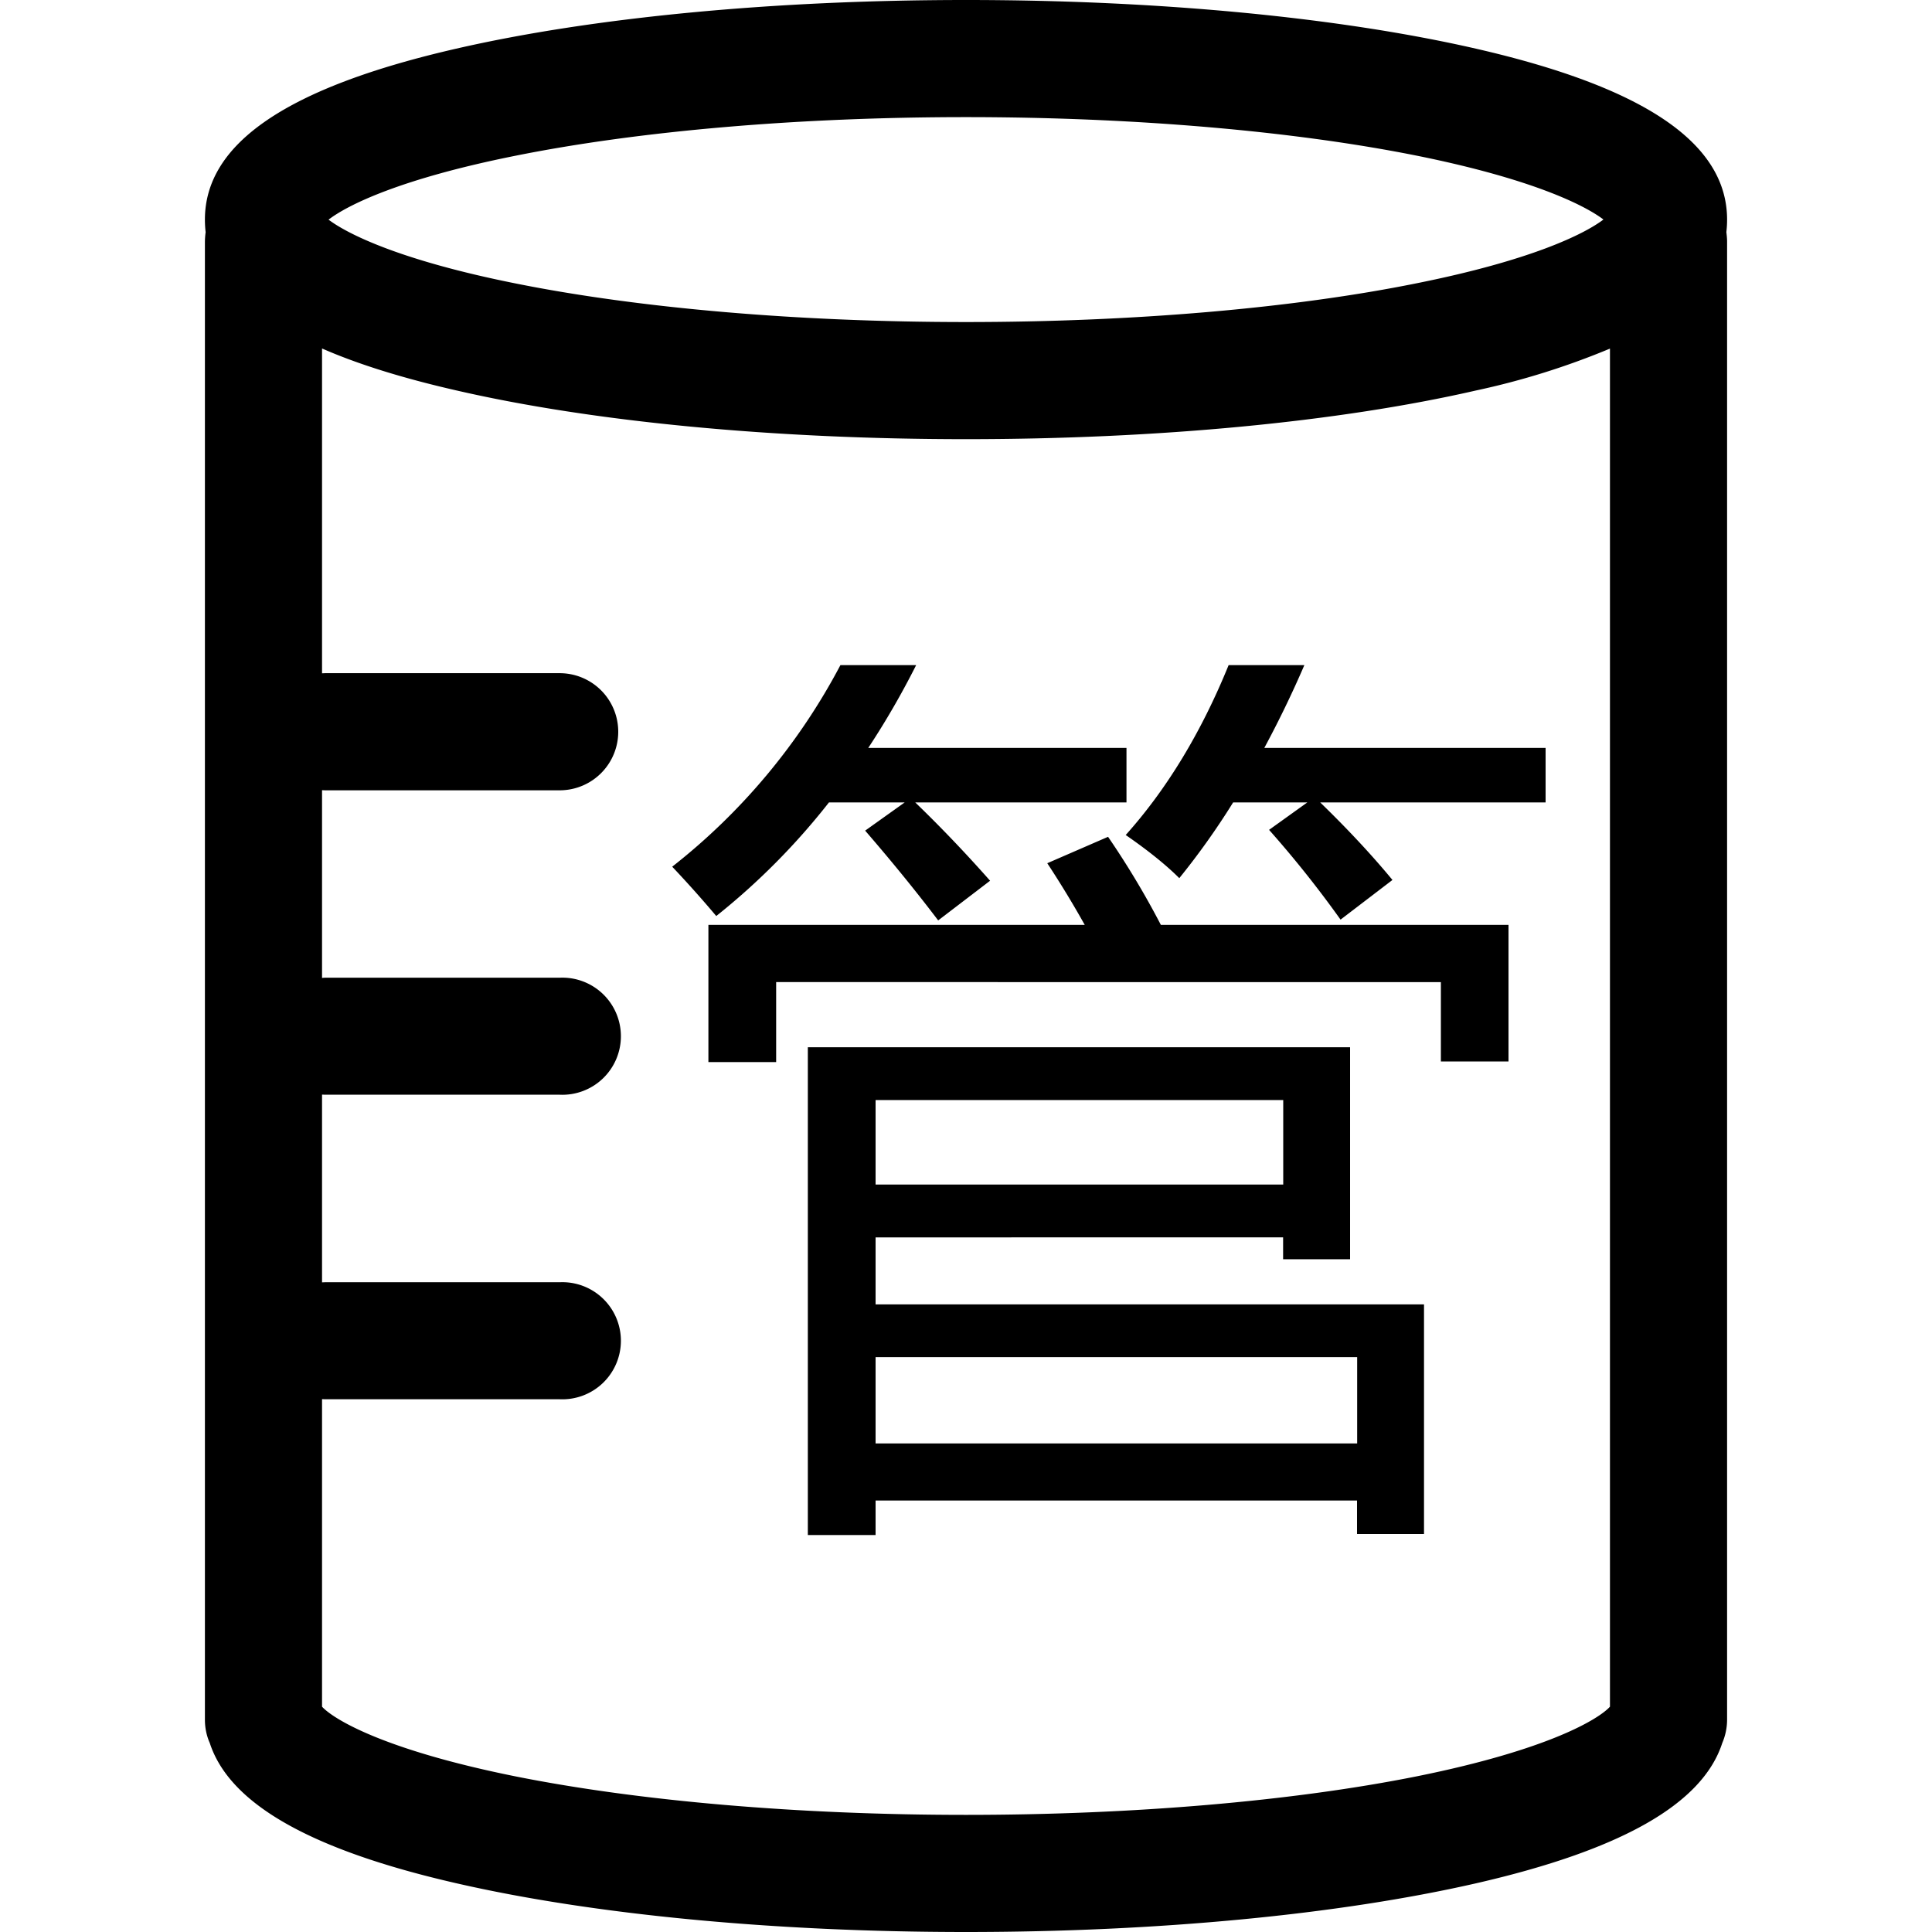 <svg t="1580799850251" class="icon" viewBox="0 0 1024 1024" version="1.1" xmlns="http://www.w3.org/2000/svg" p-id="1048" width="128" height="128"><path d="M915.392 116.416c0-40.448-43.52-70.08-133.12-90.624C709.632 9.152 613.76 0 512 0 410.304 0 314.304 9.152 241.792 25.792c-89.6 20.544-133.184 50.176-133.184 90.624 0 2.24 0.128 4.48 0.384 6.656A41.472 41.472 0 0 0 108.608 128v783.488c0 4.352 0.896 8.576 2.56 12.288 10.432 32.256 53.44 56.704 130.624 74.368C314.304 1014.784 410.304 1024 512 1024c101.76 0 197.632-9.216 270.272-25.792 77.12-17.664 120.128-42.112 130.56-74.368a31.552 31.552 0 0 0 2.56-12.288V128c0-1.664-0.192-3.328-0.384-4.992a55.296 55.296 0 0 0 0.384-6.592zM273.152 82.56C339.008 69.312 423.808 62.08 512 62.08s172.992 7.232 238.848 20.416c60.736 12.224 88.832 26.112 99.008 33.856-10.176 7.744-38.272 21.632-99.008 33.792-65.856 13.312-150.656 20.544-238.848 20.544s-172.992-7.232-238.848-20.48c-60.8-12.16-88.832-26.112-99.008-33.792 10.176-7.808 38.208-21.696 99.008-33.856z m477.696 858.944c-65.856 13.184-150.656 20.416-238.848 20.416s-172.992-7.232-238.848-20.416c-69.952-14.08-96.512-30.4-102.464-36.928v-163.008l1.6 0.064h124.352a31.04 31.04 0 1 0 0-62.016H172.288l-1.6 0.064V580.16l1.6 0.064h124.352a31.04 31.04 0 1 0 0-62.016H172.288a13.44 13.44 0 0 0-1.6 0.128V418.816l1.6 0.064h124.352a31.04 31.04 0 0 0 0-62.08H172.288l-1.6 0.064v-172.16c19.136 8.384 42.816 15.744 71.104 22.208 72.512 16.704 168.512 25.856 270.208 25.856 101.76 0 197.632-9.152 270.272-25.792a404.48 404.48 0 0 0 71.04-22.208v719.808c-5.888 6.528-32.512 22.848-102.464 36.928z m0 0" p-id="1049"></path><path d="M497.254 487.834c-11.81-15.565-24.713-31.403-38.707-47.582l20.958-14.95h-40.141a363.998 363.998 0 0 1-59.733 60.211 616.243 616.243 0 0 0-23.347-26.146 333.141 333.141 0 0 0 89.156-106.837h40.141c-7.782 15.428-16.247 30.037-25.395 43.895h136.875v28.877h-111.957c13.995 13.517 27.17 27.375 39.663 41.506l-27.511 21.026zM375.467 490.223h199.475a535.689 535.689 0 0 0-19.866-32.7l32.222-13.995c10.24 14.95 19.593 30.515 27.989 46.694h184.252v72.363h-35.84v-42.052H411.375v42.394H375.467V490.223z m52.702 64.853h287.403v112.367h-35.499v-11.605H464.077v35.499h290.679v121.719h-35.499v-17.749H464.077v18.295h-35.908V555.076z m251.972 27.989H464.077v44.783h216.064v-44.783z m39.185 136.26H464.077v45.739h255.249v-45.739z m-8.806-231.902a570.846 570.846 0 0 0-37.888-47.582l20.275-14.541h-39.322a395.674 395.674 0 0 1-28.535 40.141c-6.827-6.827-16.247-14.473-28.399-22.869 21.709-24.235 40.004-54.272 54.545-90.044h40.141a557.739 557.739 0 0 1-21.231 43.895H819.2v28.877h-119.467c14.131 13.722 26.965 27.375 38.298 41.097l-27.511 21.026z" p-id="1050"></path></svg>